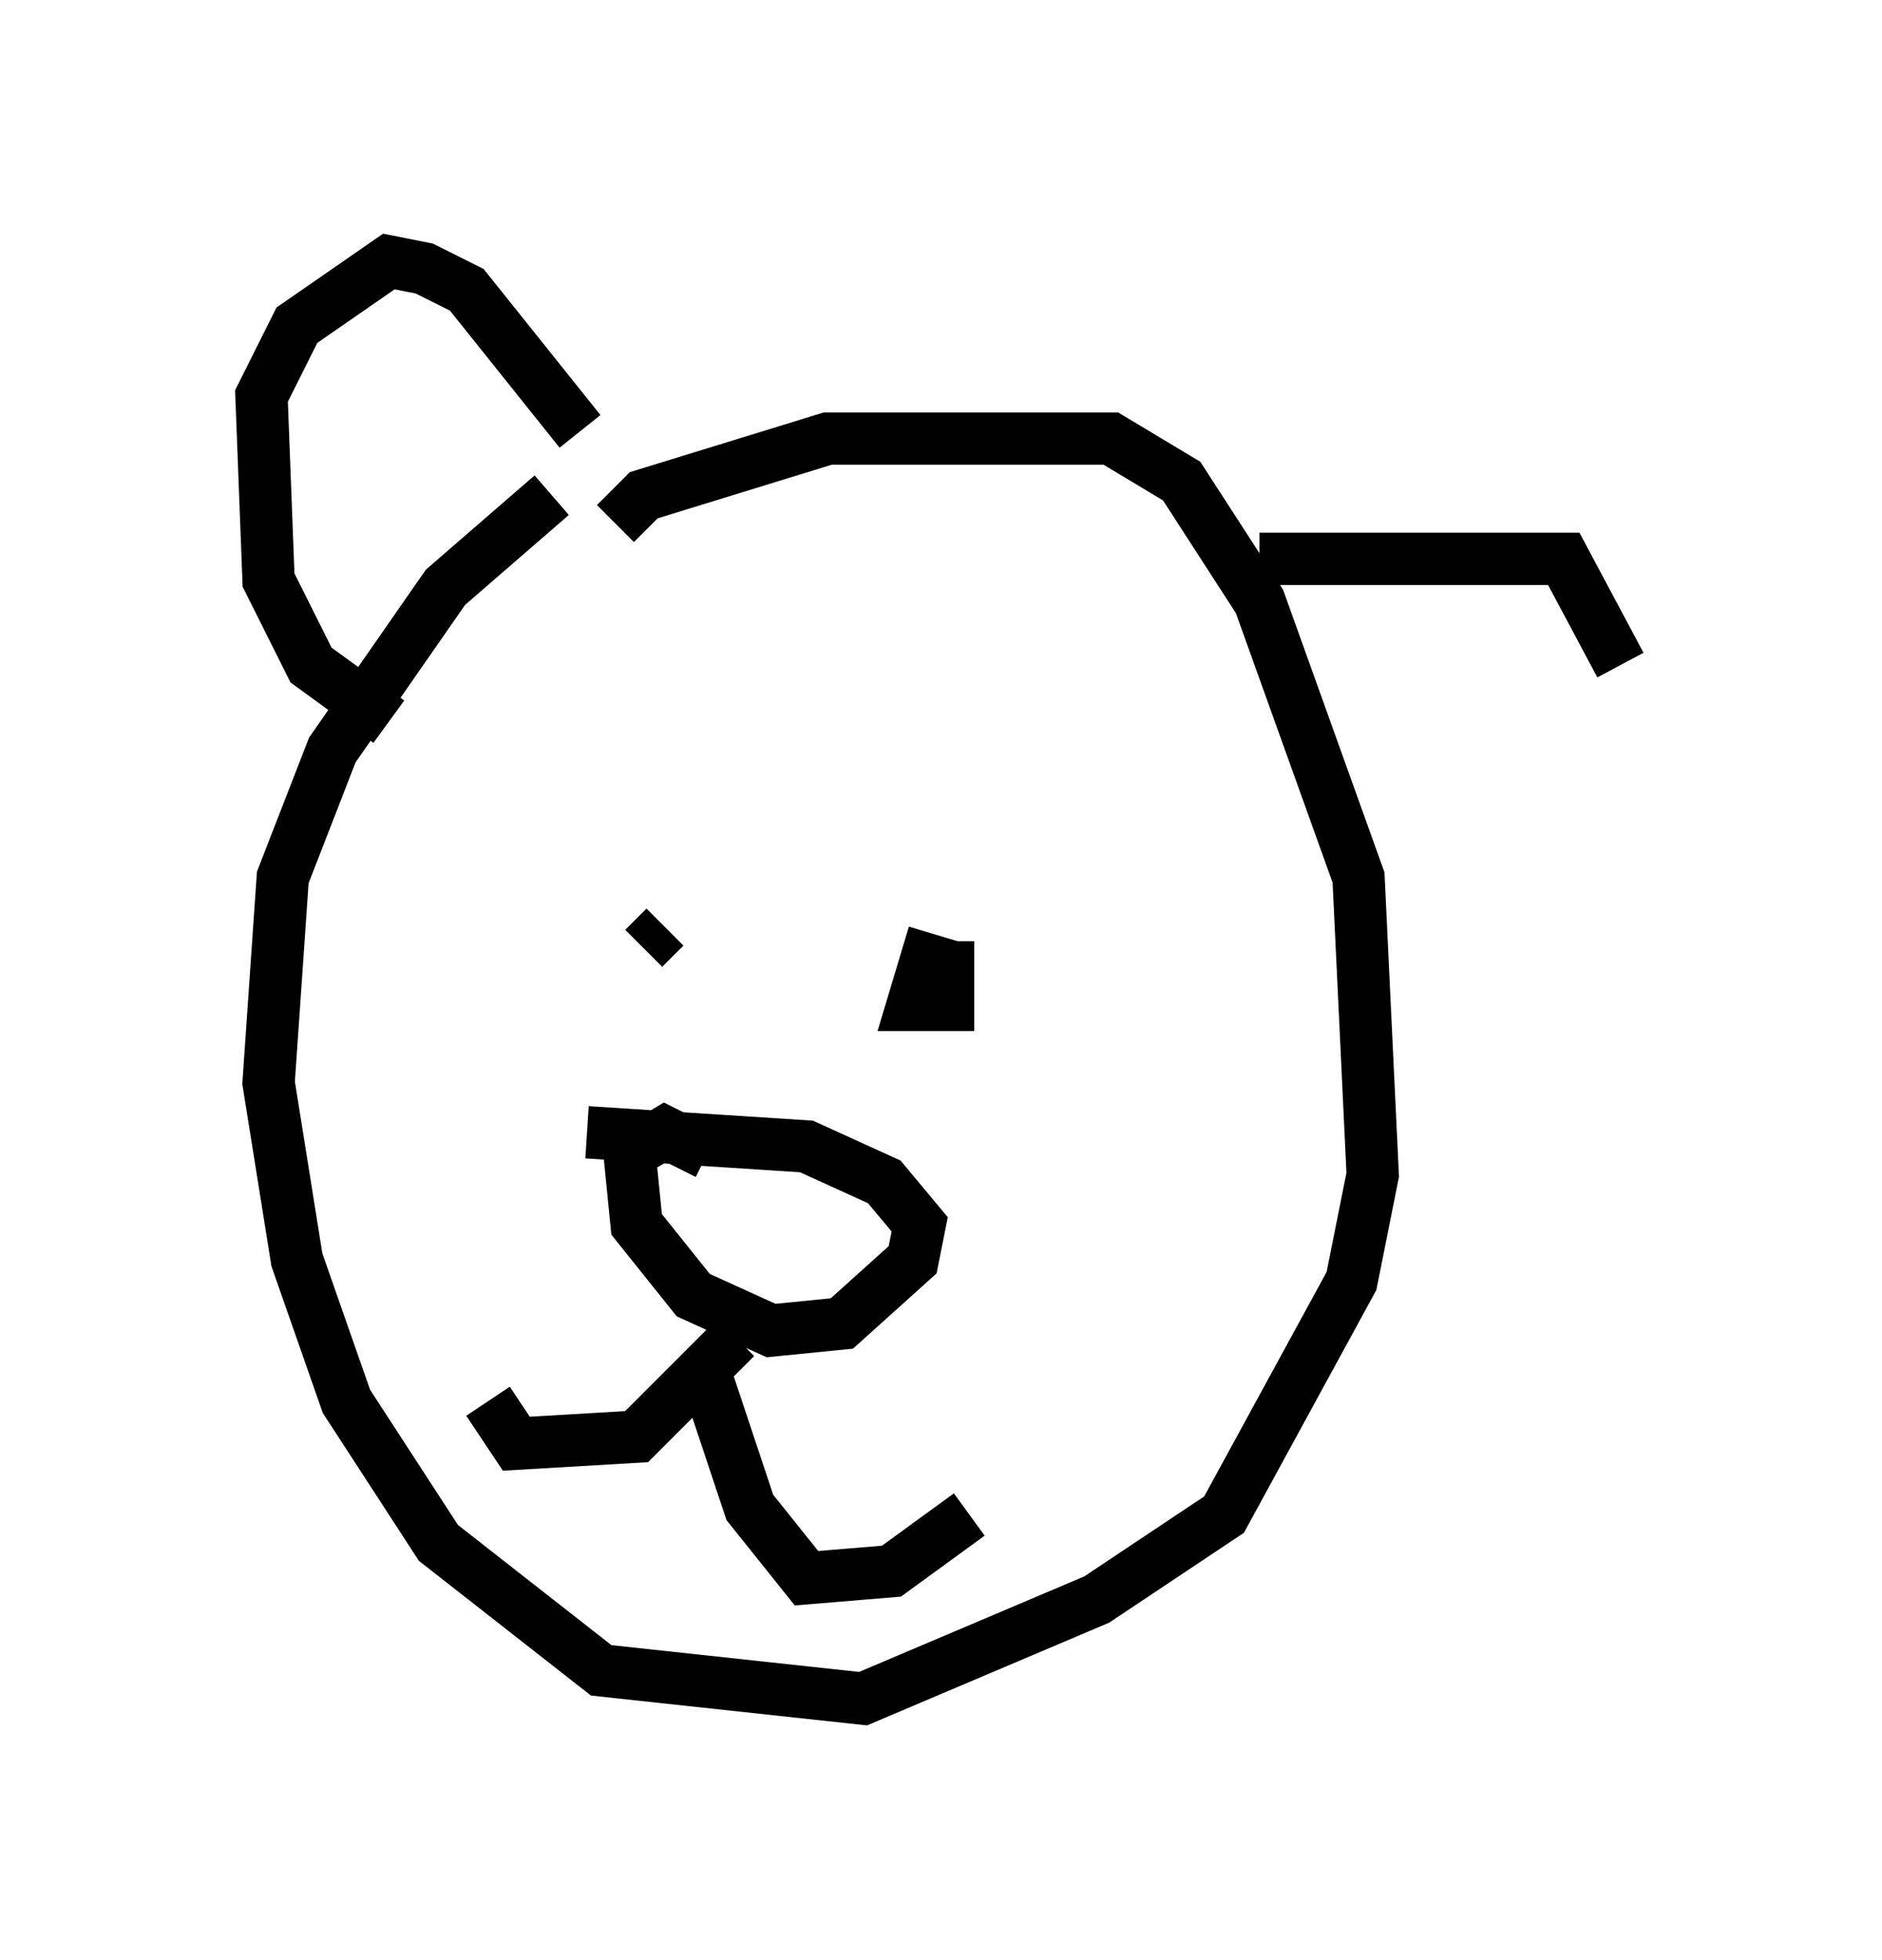 <?xml version="1.0" encoding="utf-8" ?>
<svg baseProfile="full" height="37.469" version="1.1" width="35.981" xmlns="http://www.w3.org/2000/svg" xmlns:ev="http://www.w3.org/2001/xml-events" xmlns:xlink="http://www.w3.org/1999/xlink"><defs /><rect fill="white" height="37.469" width="35.981" x="0" y="0" /><path d="M12.036, 9.059 m-1.488, 0.406 l-2.03, 1.759 -2.165, 3.112 l-0.947, 2.436 -0.271, 3.924 l0.541, 3.383 0.947, 2.706 l1.759, 2.706 3.112, 2.436 l5.007, 0.541 4.465, -1.894 l2.436, -1.624 2.436, -4.465 l0.406, -2.03 -0.271, -5.683 l-1.894, -5.277 -1.488, -2.3 l-1.353, -0.812 -5.413, 0.0 l-3.518, 1.083 -0.541, 0.541 m0.947, 7.713 l-0.406, 0.406 m5.548, -0.271 l-0.406, 1.353 0.677, 0.0 l0.0, -1.218 m-4.601, 4.059 l-0.812, -0.406 -0.677, 0.406 l0.135, 1.353 1.083, 1.353 l1.488, 0.677 1.353, -0.135 l1.353, -1.218 0.135, -0.677 l-0.677, -0.812 -1.488, -0.677 l-4.195, -0.271 m2.842, 3.924 l-1.894, 1.894 -2.3, 0.135 l-0.541, -0.812 m4.059, -0.812 l0.947, 2.842 1.083, 1.353 l1.624, -0.135 1.488, -1.083 m-7.442, -20.703 l-2.165, -2.706 -0.812, -0.406 l-0.677, -0.135 -1.759, 1.218 l-0.677, 1.353 0.135, 3.518 l0.812, 1.624 1.488, 1.083 m16.644, -3.112 l5.819, 0.0 1.083, 2.03 " fill="none" stroke="black" stroke-width="1" /></svg>